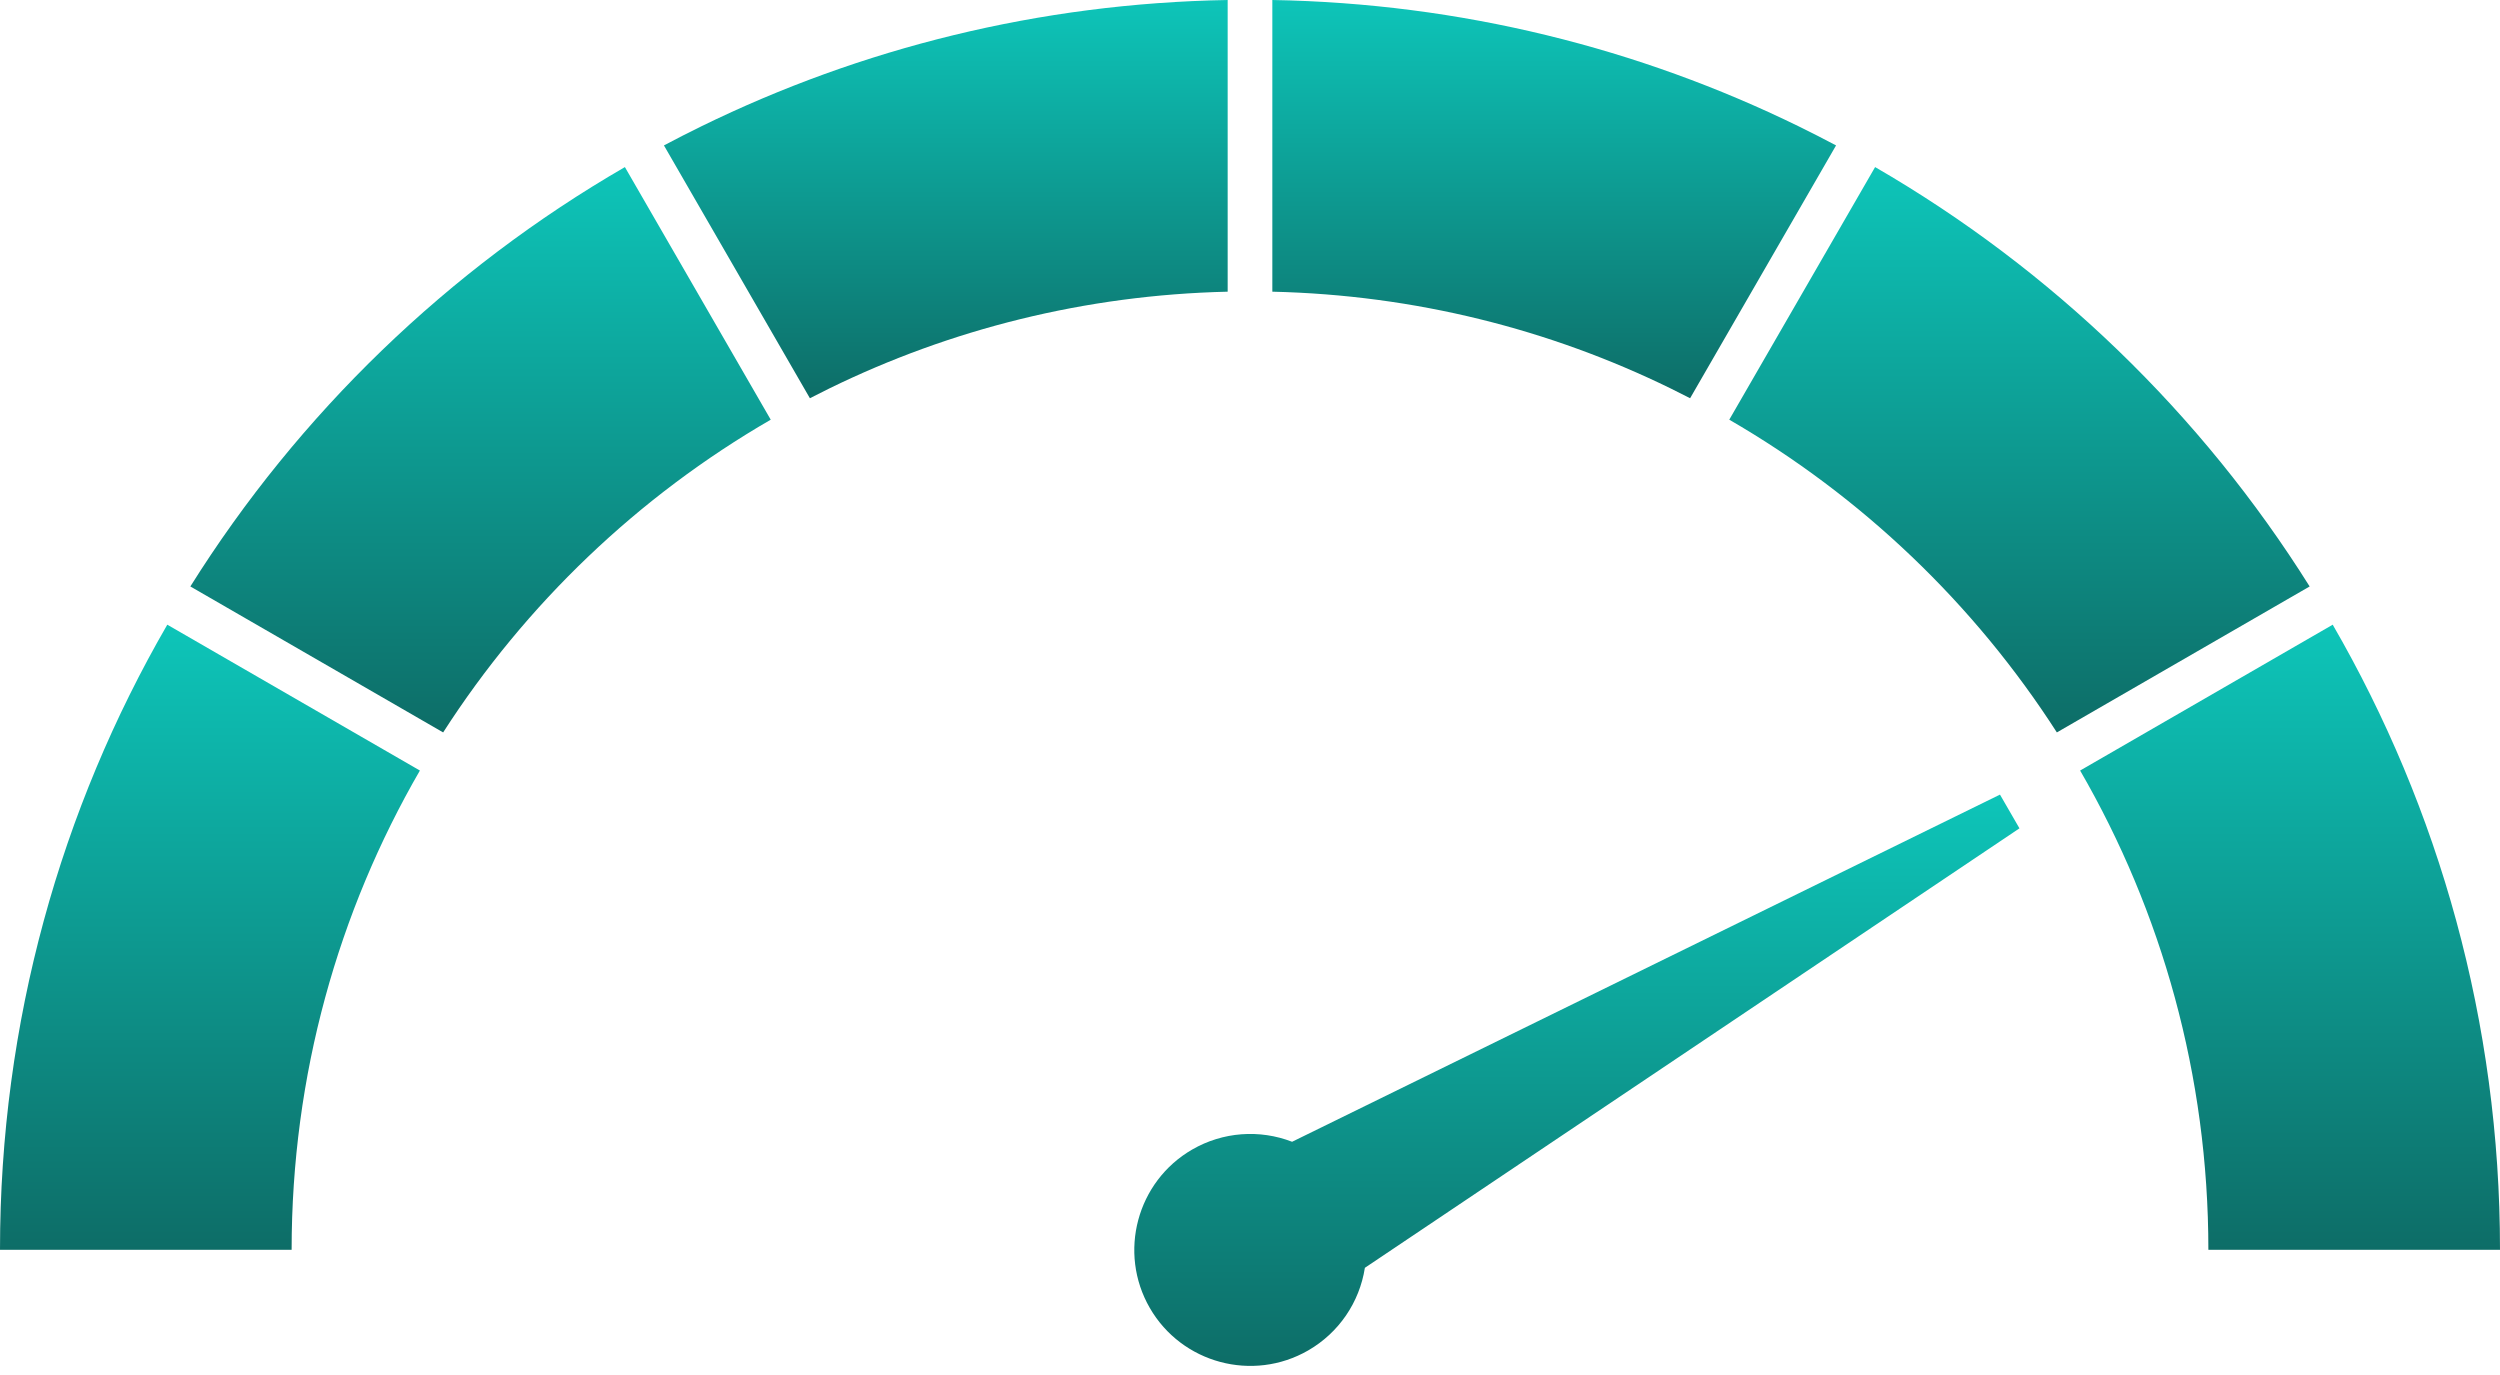 <svg width="120" height="66" viewBox="0 0 120 66" fill="none" xmlns="http://www.w3.org/2000/svg">
<path fillRule="evenodd" clipRule="evenodd" d="M65.514 60.855C65.256 62.51 64.267 63.97 62.796 64.819C60.137 66.354 56.725 65.44 55.191 62.782C53.656 60.123 54.57 56.711 57.228 55.176C58.698 54.327 60.459 54.201 62.021 54.805L95.999 38.141L96.934 39.76L65.514 60.855Z" fill="url(#paint0_linear_67_1893)"/>
<path fillRule="evenodd" clipRule="evenodd" d="M13.998 59.99C13.998 51.61 16.239 43.753 20.155 36.986L8.03 29.985C2.923 38.812 0 49.06 0 59.99H13.998Z" fill="url(#paint1_linear_67_1893)"/>
<path fillRule="evenodd" clipRule="evenodd" d="M21.271 35.156C25.236 28.986 30.634 23.826 36.995 20.145L29.995 8.02C21.509 12.93 14.337 19.859 9.137 28.15L21.271 35.156Z" fill="url(#paint2_linear_67_1893)"/>
<path fillRule="evenodd" clipRule="evenodd" d="M58.928 0C49.88 0.158 41.319 2.32 33.672 6.06C33.066 6.357 32.464 6.664 31.869 6.98L38.875 19.115C39.186 18.954 39.499 18.796 39.815 18.642C45.607 15.809 52.083 14.158 58.928 14.001V0Z" fill="url(#paint3_linear_67_1893)"/>
<path fillRule="evenodd" clipRule="evenodd" d="M88.131 6.98C87.536 6.664 86.934 6.357 86.328 6.06C78.68 2.32 70.12 0.158 61.072 0V14.001C67.917 14.158 74.393 15.809 80.185 18.642C80.501 18.796 80.814 18.954 81.125 19.115L88.131 6.98Z" fill="url(#paint4_linear_67_1893)"/>
<path fillRule="evenodd" clipRule="evenodd" d="M110.863 28.15C105.663 19.859 98.491 12.93 90.005 8.02L83.005 20.145C89.366 23.826 94.764 28.986 98.729 35.156L110.863 28.15Z" fill="url(#paint5_linear_67_1893)"/>
<path fillRule="evenodd" clipRule="evenodd" d="M120 59.99C120 49.06 117.077 38.812 111.97 29.985L99.846 36.986C103.761 43.753 106.002 51.61 106.002 59.99H120Z" fill="url(#paint6_linear_67_1893)"/>
<defs>
<linearGradient id="paint0_linear_67_1893" x1="75.69" y1="38.141" x2="75.69" y2="65.564" gradientUnits="userSpaceOnUse">
<stop stop-color="#0DC5B9"/>
<stop offset="1" stop-color="#0D6D67"/>
</linearGradient>
<linearGradient id="paint1_linear_67_1893" x1="10.077" y1="29.985" x2="10.077" y2="59.99" gradientUnits="userSpaceOnUse">
<stop stop-color="#0DC5B9"/>
<stop offset="1" stop-color="#0D6D67"/>
</linearGradient>
<linearGradient id="paint2_linear_67_1893" x1="23.066" y1="8.02" x2="23.066" y2="35.156" gradientUnits="userSpaceOnUse">
<stop stop-color="#0DC5B9"/>
<stop offset="1" stop-color="#0D6D67"/>
</linearGradient>
<linearGradient id="paint3_linear_67_1893" x1="45.399" y1="0" x2="45.399" y2="19.115" gradientUnits="userSpaceOnUse">
<stop stop-color="#0DC5B9"/>
<stop offset="1" stop-color="#0D6D67"/>
</linearGradient>
<linearGradient id="paint4_linear_67_1893" x1="74.601" y1="0" x2="74.601" y2="19.115" gradientUnits="userSpaceOnUse">
<stop stop-color="#0DC5B9"/>
<stop offset="1" stop-color="#0D6D67"/>
</linearGradient>
<linearGradient id="paint5_linear_67_1893" x1="96.934" y1="8.02" x2="96.934" y2="35.156" gradientUnits="userSpaceOnUse">
<stop stop-color="#0DC5B9"/>
<stop offset="1" stop-color="#0D6D67"/>
</linearGradient>
<linearGradient id="paint6_linear_67_1893" x1="109.923" y1="29.985" x2="109.923" y2="59.99" gradientUnits="userSpaceOnUse">
<stop stop-color="#0DC5B9"/>
<stop offset="1" stop-color="#0D6D67"/>
</linearGradient>
</defs>
</svg>
